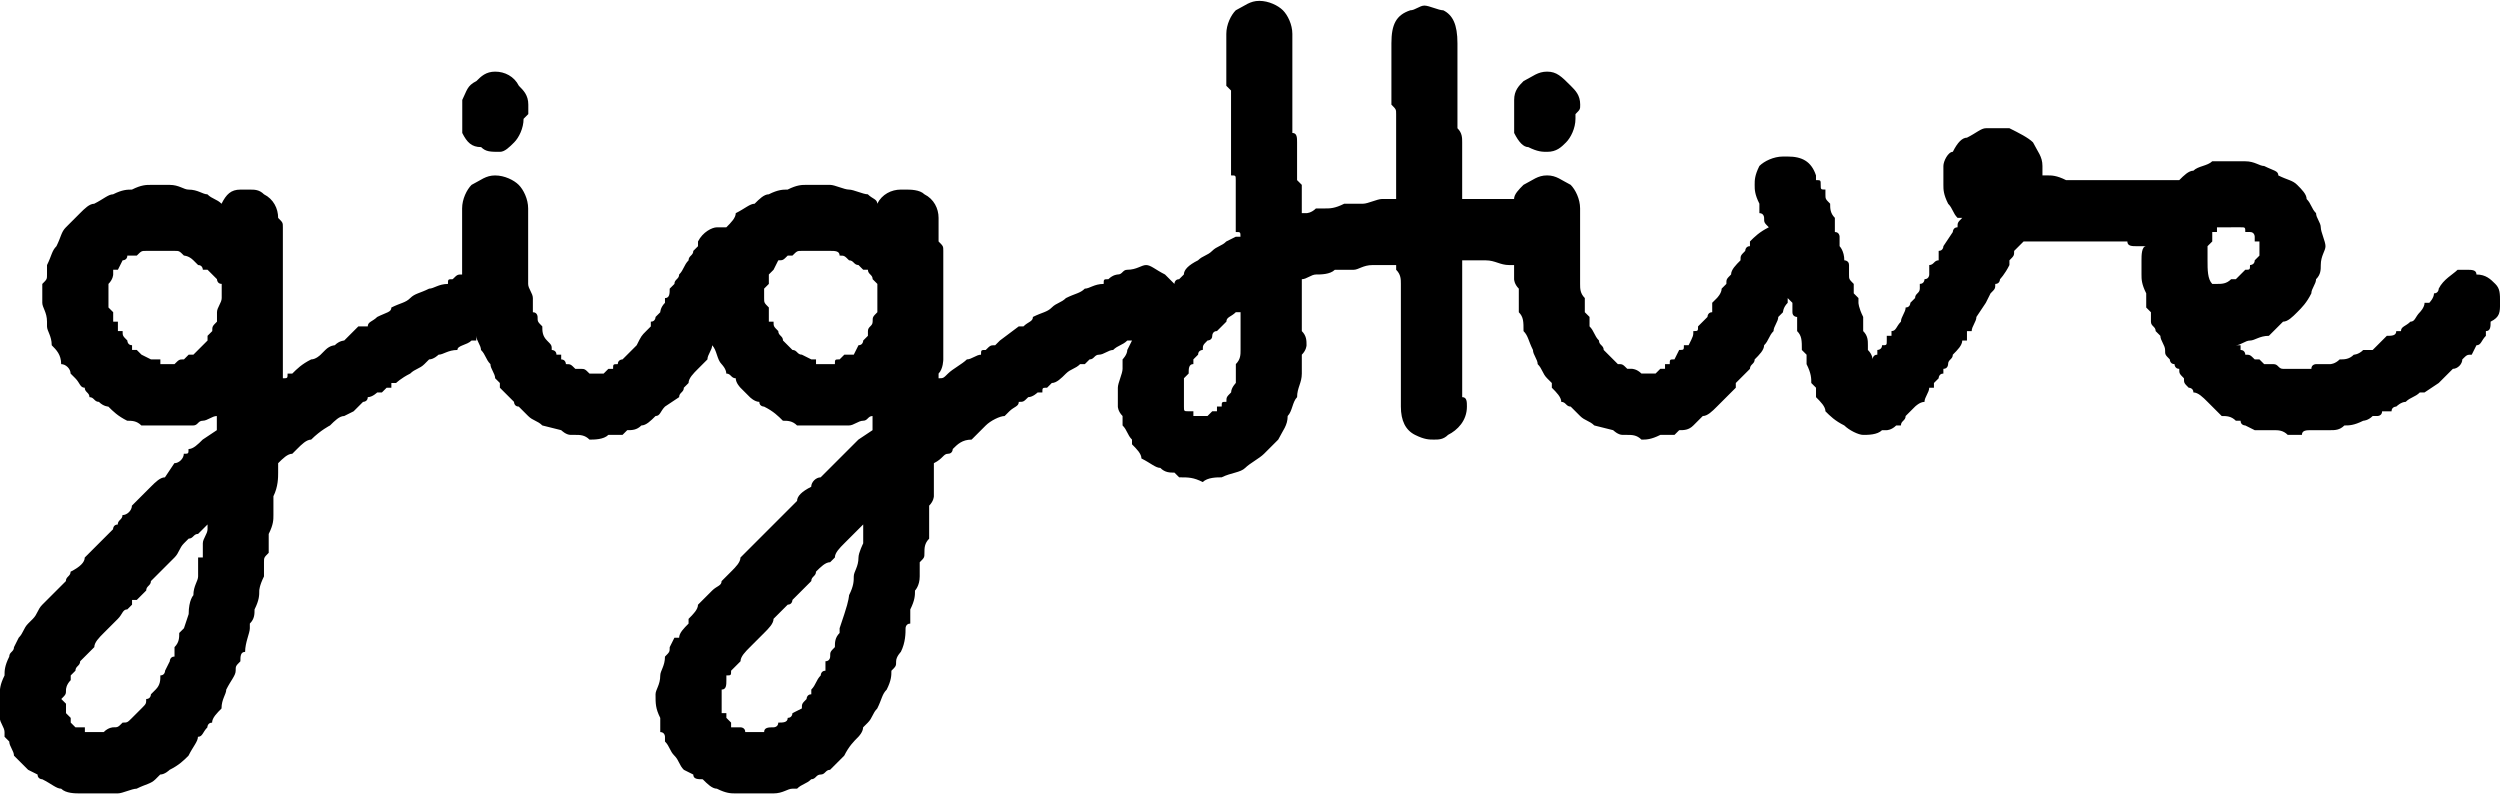 <?xml version="1.0" encoding="UTF-8"?>
<!DOCTYPE svg PUBLIC "-//W3C//DTD SVG 1.1//EN" "http://www.w3.org/Graphics/SVG/1.1/DTD/svg11.dtd">
<!-- Creator: CorelDRAW X7 -->
<svg xmlns="http://www.w3.org/2000/svg" xml:space="preserve" width="26.199mm" height="8.323mm" version="1.1" style="shape-rendering:geometricPrecision; text-rendering:geometricPrecision; image-rendering:optimizeQuality; fill-rule:evenodd; clip-rule:evenodd"
viewBox="0 0 530 168"
 xmlns:xlink="http://www.w3.org/1999/xlink">
 <defs>
  <style type="text/css">
   <![CDATA[
    .fil0 {fill:black}
   ]]>
  </style>
 </defs>
 <g id="Layer_x0020_1">
  <path class="fil0" d="M33 53l2 0c1,0 2,0 2,0 1,0 1,0 2,1 0,0 1,0 2,1 0,0 1,1 1,1 1,0 1,1 1,1 1,0 1,0 1,0 1,1 1,1 2,2 0,0 0,1 1,1 0,0 0,0 0,0 0,0 0,0 0,1l0 0c0,1 0,2 0,2 0,1 -1,2 -1,3 0,1 0,1 0,2 -1,1 -1,1 -1,2 0,0 -1,1 -1,1l0 1c0,0 -1,1 -1,1l-2 2c0,0 0,0 0,0 0,0 -1,0 -1,0l-1 1c-1,0 -1,0 -2,1 0,0 0,0 -1,0l-1 0c0,0 -1,0 -1,0 0,0 0,0 0,-1 -1,0 -1,0 -2,0l-2 -1c0,0 -1,-1 -1,-1 0,0 0,0 -1,0l0 -1c-1,0 -1,-1 -1,-1 -1,-1 -1,-1 -1,-2 0,0 -1,0 -1,0 0,-1 0,-1 0,-2 -1,0 -1,0 -1,0 0,-1 0,-1 0,-2 0,0 0,0 -1,-1 0,0 0,0 0,0 0,-1 0,-1 0,-2l0 -2c0,0 0,0 0,-1 0,0 0,0 0,0 1,-1 1,-2 1,-2 0,0 0,0 0,-1 0,0 1,0 1,0l1 -2c0,0 1,0 1,-1 0,0 1,0 1,0 0,0 0,0 1,0 1,-1 1,-1 2,-1 0,0 1,0 2,0zm440 -5l2 0c0,0 0,0 0,0l0 0c1,0 1,0 1,1 1,0 1,0 1,0 1,0 1,1 1,1 0,0 0,0 0,0 0,1 0,1 0,1 1,0 1,0 1,0 0,0 0,1 0,1 0,0 0,0 0,0 0,0 0,0 0,1l0 0c0,0 0,0 0,1 0,0 0,0 0,0 0,0 -1,1 -1,1 0,0 0,0 0,0 0,1 -1,1 -1,1 0,1 0,1 -1,1l0 0 -1 1c0,0 0,0 0,0l-1 1c0,0 0,0 -1,0 -1,1 -2,1 -3,1 0,0 -1,0 -1,0 -1,-1 -1,-3 -1,-5 0,0 0,0 0,-1 0,0 0,0 0,0l0 -1c0,0 0,-1 0,-1 1,-1 1,-1 1,-1 0,-1 0,-1 0,-2l1 0c0,0 0,0 0,0l0 -1c0,0 0,0 1,0 0,0 0,0 0,0 0,0 0,0 0,0 0,0 1,0 1,0 0,0 0,0 1,0zm0 -14l-1 0c-1,0 -2,0 -3,0 -1,1 -3,1 -4,2 -1,0 -2,1 -3,2 0,0 0,0 -1,0 0,0 -1,0 -2,0l-6 0c-1,0 -1,0 -2,0l-6 0c-1,0 -1,0 -2,0l-5 0c-2,-1 -3,-1 -4,-1l-1 0c0,0 0,-1 0,-2 0,-2 -1,-3 -2,-5 -1,-1 -3,-2 -5,-3 -1,0 -2,0 -3,0 0,0 -1,0 -2,0 -1,0 -2,1 -4,2 -1,0 -2,1 -3,3 -1,0 -2,2 -2,3 0,1 0,1 0,2 0,1 0,1 0,2 0,1 0,2 1,4 1,1 1,2 2,3 0,0 1,0 1,0l0 0c-1,1 -1,1 -1,2 -1,0 -1,1 -1,1l-2 3c0,0 0,1 -1,1 0,1 0,1 0,2 -1,0 -1,1 -2,1l0 1 0 1c0,0 0,0 0,0 0,0 0,1 -1,1 0,0 0,1 -1,1 0,1 0,1 0,1 0,1 -1,1 -1,2l-1 1c0,0 0,1 -1,1 0,1 -1,2 -1,3 -1,1 -1,2 -2,2 0,0 0,0 0,0 0,0 0,1 0,1 -1,0 -1,0 -1,0 0,1 0,1 0,1 0,1 0,1 -1,1 0,0 0,0 0,0 0,1 -1,1 -1,1 0,1 0,1 0,1 -1,0 -1,1 -1,1 0,0 0,0 0,0 0,0 0,0 0,0 0,0 0,-1 -1,-2l0 0c0,-1 0,-1 0,-1 0,-1 0,-2 -1,-3 0,-1 0,-3 0,-3 -1,-2 -1,-3 -1,-3 0,-1 0,-1 0,-1 0,0 0,0 -1,-1 0,0 0,-1 0,-1 0,0 0,-1 0,-1 -1,-1 -1,-1 -1,-2 0,-1 0,-1 0,-1 0,0 0,-1 0,-1 0,-1 -1,-1 -1,-1 0,-2 -1,-3 -1,-3 0,0 0,-1 0,-1 0,0 0,0 0,-1 0,0 0,-1 -1,-1 0,0 0,0 0,-1 0,0 0,0 0,0 0,-1 0,-1 0,-2 -1,-1 -1,-2 -1,-3 -1,-1 -1,-1 -1,-2 0,0 0,0 0,-1 -1,0 -1,0 -1,-1 0,0 0,0 0,0 0,-1 0,-1 -1,-1 0,0 0,0 0,-1 -1,-3 -3,-4 -6,-4l-1 0c-2,0 -4,1 -5,2 -1,2 -1,3 -1,4 0,1 0,2 1,4l0 0c0,0 0,0 0,0 0,0 0,0 0,1 0,0 0,0 0,1 1,0 1,1 1,1 0,1 0,1 1,2 -2,1 -3,2 -4,3l0 1c-1,0 -1,1 -1,1 -1,1 -1,1 -1,2 -1,1 -2,2 -2,3 -1,1 -1,1 -1,2l-1 1c0,0 0,0 0,0 0,1 -1,2 -1,2l-1 1c0,1 0,2 0,2 -1,0 -1,1 -1,1 0,0 -1,1 -1,1l-1 1c0,1 0,1 -1,1 0,1 0,1 -1,3 0,0 0,0 -1,0 0,1 0,1 -1,1l-1 2c-1,0 -1,0 -1,1 0,0 -1,0 -1,0 0,0 0,0 0,1 0,0 -1,0 -1,0l-1 1 0 0c0,0 -1,0 -1,0l-1 0c0,0 -1,0 -1,0 -1,-1 -2,-1 -2,-1 -1,0 -1,0 -1,0 -1,-1 -1,-1 -2,-1 0,0 -1,-1 -1,-1 0,0 0,0 -1,-1 0,0 0,0 0,0 -1,-1 -1,-1 -1,-1 0,-1 -1,-1 -1,-2l0 0c-1,-1 -1,-2 -2,-3 0,-1 0,-1 0,-2 0,0 -1,-1 -1,-1 0,-1 0,-2 0,-2l0 -1c-1,-1 -1,-2 -1,-3 0,0 0,-1 0,-1l0 -2c0,0 0,-1 0,-1l0 -12c0,-2 -1,-4 -2,-5 -2,-1 -3,-2 -5,-2 -2,0 -3,1 -5,2 -1,1 -2,2 -2,3 0,0 0,0 0,0 -2,0 -3,0 -5,0 -1,0 -3,0 -4,0l-2 0 0 -2c0,0 0,-1 0,-2l0 -1c0,-2 0,-3 0,-4l0 -3c0,-1 0,-2 -1,-3l0 -1c0,-1 0,-1 0,-2l0 -1c0,-1 0,-2 0,-2l0 -1c0,-1 0,-1 0,-2 0,0 0,0 0,-1l0 -6c0,0 0,-1 0,-1l0 -1c0,-4 -1,-6 -3,-7 -1,0 -3,-1 -4,-1 -1,0 -2,1 -3,1 -3,1 -4,3 -4,7l0 1c0,0 0,0 0,1l0 7c0,0 0,0 0,1 0,0 0,0 0,0 0,1 0,2 0,2l0 1c1,1 1,1 1,2l0 1c0,0 0,1 0,2l0 1c0,0 0,1 0,2l0 1c0,1 0,2 0,2l0 5c0,1 0,2 0,3l0 1c0,0 -1,0 -1,0l-2 0c-1,0 -3,1 -4,1 -2,0 -3,0 -4,0 -2,1 -3,1 -4,1 -1,0 -1,0 -2,0 -1,1 -2,1 -2,1 -1,0 -1,0 -1,0 0,0 0,0 0,0l0 -1c0,-1 0,-2 0,-3l0 -1c0,0 0,0 0,-1 0,0 0,0 -1,-1 0,0 0,-1 0,-1l0 0c0,-1 0,-2 0,-2 0,-1 0,-1 0,-2l0 -1c0,-1 0,-2 0,-2 0,-1 0,-2 -1,-2l0 -2c0,-1 0,-2 0,-3l0 -3c0,-1 0,-2 0,-3l0 -3 0 -2 0 -5c0,-2 -1,-4 -2,-5 -1,-1 -3,-2 -5,-2 -2,0 -3,1 -5,2 -1,1 -2,3 -2,5l0 6c0,0 0,1 0,2l0 1c0,1 0,1 0,1l0 1c0,0 0,0 1,1l0 3c0,0 0,1 0,2l0 3c0,1 0,2 0,3 0,1 0,2 0,2l0 2c0,1 0,1 0,3 1,0 1,0 1,1l0 0c0,1 0,1 0,2 0,0 0,0 0,1 0,0 0,0 0,0 0,2 0,3 0,4 0,1 0,2 0,3l0 1c1,0 1,0 1,1 -1,0 -1,0 -1,0l-2 1c-1,1 -2,1 -3,2 -1,1 -2,1 -3,2 -2,1 -3,2 -3,3l-1 1c-1,0 -1,1 -1,1 -1,-1 -2,-2 -2,-2 -2,-1 -3,-2 -4,-2 -1,0 -2,1 -4,1 -1,0 -1,1 -2,1 0,0 -1,0 -2,1 0,0 0,0 0,0 -1,0 -1,0 -1,1 -2,0 -3,1 -4,1 -1,1 -2,1 -4,2 -1,1 -2,1 -3,2 -1,1 -2,1 -4,2 0,1 -1,1 -2,2 0,0 -1,0 -1,0l-4 3c0,0 0,0 -1,1 -1,0 -1,0 -2,1 -1,0 -1,0 -1,1 -1,0 -2,1 -3,1 -1,1 -3,2 -4,3 0,0 0,0 0,0 -1,1 -1,1 -2,1l0 -1c1,-1 1,-3 1,-3l0 -13c0,0 0,-1 0,-1l0 -8c0,0 0,-1 0,-1 0,-1 0,-1 -1,-2 0,0 0,-2 0,-3 0,-1 0,-1 0,-2 0,-2 -1,-4 -3,-5 -1,-1 -3,-1 -4,-1 0,0 -1,0 -1,0 -2,0 -4,1 -5,3 0,-1 -1,-1 -2,-2 -1,0 -3,-1 -4,-1 -1,0 -3,-1 -4,-1 -1,0 -2,0 -4,0l-1 0c-1,0 -2,0 -4,1 -1,0 -2,0 -4,1 -1,0 -2,1 -3,2 -1,0 -2,1 -4,2 0,1 -1,2 -2,3 -1,0 -1,0 -2,0 -1,0 -3,1 -4,3l0 1c0,0 -1,1 -1,1 0,1 -1,1 -1,2 -1,1 -1,2 -2,3 0,1 -1,1 -1,2l-1 1c0,0 0,0 0,0 0,1 0,2 -1,2l0 1c-1,1 -1,2 -1,2 0,0 -1,1 -1,1 0,0 0,1 -1,1l0 1c-1,1 -1,1 -1,1 -1,1 -1,1 -2,3 0,0 0,0 0,0 -1,1 -1,1 -1,1l-2 2c0,0 -1,0 -1,1 0,0 0,0 0,0 -1,0 -1,0 -1,1 0,0 -1,0 -1,0l-1 1 0 0c0,0 -1,0 -1,0l-1 0c0,0 -1,0 -1,0 -1,-1 -1,-1 -2,-1 0,0 -1,0 -1,0 -1,-1 -1,-1 -2,-1 0,0 0,-1 -1,-1 0,0 0,0 0,-1 -1,0 -1,0 -1,0 0,-1 -1,-1 -1,-1 0,-1 0,-1 -1,-2l0 0c-1,-1 -1,-2 -1,-3 -1,-1 -1,-1 -1,-2 0,0 0,-1 -1,-1 0,-1 0,-2 0,-2l0 -1c0,-1 -1,-2 -1,-3 0,0 0,-1 0,-1l0 -2c0,0 0,-1 0,-1l0 -12c0,-2 -1,-4 -2,-5 -1,-1 -3,-2 -5,-2 -2,0 -3,1 -5,2 -1,1 -2,3 -2,5l0 12c0,1 0,1 0,2 0,0 0,0 0,0 -1,0 -1,0 -2,1 0,0 0,0 0,0 -1,0 -1,0 -1,1 -2,0 -3,1 -4,1 -2,1 -3,1 -4,2 -1,1 -2,1 -4,2 0,1 -1,1 -3,2 -1,1 -2,1 -2,2 -1,0 -1,0 -2,0l-3 3c0,0 -1,0 -2,1 0,0 -1,0 -2,1 0,0 0,0 -1,1 0,0 -1,1 -2,1 -2,1 -3,2 -4,3 0,0 -1,0 -1,0 0,1 0,1 -1,1l0 -1c0,-1 0,-3 0,-3l0 -13c0,0 0,-1 0,-1l0 -8c0,0 0,-1 0,-1 0,-1 0,-1 0,-2 0,0 0,-2 0,-3 0,-1 0,-1 -1,-2 0,-2 -1,-4 -3,-5 -1,-1 -2,-1 -3,-1 -1,0 -1,0 -2,0 -2,0 -3,1 -4,3 -1,-1 -2,-1 -3,-2 -1,0 -2,-1 -4,-1 -1,0 -2,-1 -4,-1 -1,0 -2,0 -3,0l-1 0c-1,0 -2,0 -4,1 -1,0 -2,0 -4,1 -1,0 -2,1 -4,2 -1,0 -2,1 -3,2 -1,1 -2,2 -3,3 -1,1 -1,2 -2,4 -1,1 -1,2 -2,4 0,0 0,1 0,2 0,1 0,1 -1,2l0 4c0,1 1,2 1,4 0,0 0,0 0,0 0,1 0,1 0,1 0,1 1,2 1,4 1,1 2,2 2,4 1,0 2,1 2,2 0,0 1,1 1,1 1,1 1,2 2,2 0,1 1,1 1,2 1,0 1,1 2,1 1,1 2,1 2,1 1,1 2,2 4,3 1,0 2,0 3,1 0,0 1,0 1,0 1,0 3,0 4,0 2,0 3,0 4,0 0,0 0,0 1,0l1 0c1,0 1,-1 2,-1 1,0 2,-1 3,-1l0 0c0,1 0,2 0,3l-3 2c-1,1 -2,2 -3,2 0,1 0,1 -1,1 0,1 -1,2 -2,2l-2 3c-1,0 -2,1 -3,2 -1,1 -2,2 -3,3l-1 1c0,1 -1,2 -2,2 0,1 -1,1 -1,2 -1,0 -1,1 -1,1 -1,1 -2,2 -3,3l-3 3c0,1 -1,2 -3,3 0,1 -1,1 -1,2 -1,1 -1,1 -2,2 -1,1 -2,2 -3,3 -1,1 -1,2 -2,3l-1 1c-1,1 -1,2 -2,3 0,0 0,0 0,0l-1 2c0,1 -1,1 -1,2 -1,2 -1,3 -1,4 0,0 0,0 0,0 -1,2 -1,3 -1,4 0,2 0,3 0,5 0,1 1,2 1,3 0,0 0,1 0,1l1 1c0,1 1,2 1,3 1,1 2,2 3,3l2 1c0,1 1,1 1,1 2,1 3,2 4,2 1,1 3,1 4,1 1,0 1,0 2,0l2 0c2,0 3,0 4,0 1,0 3,-1 4,-1 0,0 0,0 0,0 2,-1 3,-1 4,-2 0,0 1,-1 1,-1 1,0 2,-1 2,-1 2,-1 3,-2 4,-3 1,-2 2,-3 2,-4 1,0 1,-1 2,-2 0,0 0,-1 1,-1 0,-1 1,-2 2,-3 0,-2 1,-3 1,-4 1,-2 2,-3 2,-4 0,-1 0,-1 1,-2 0,-1 0,-2 1,-2 0,-2 1,-4 1,-5 0,0 0,-1 0,-1 1,-1 1,-2 1,-3 1,-2 1,-3 1,-4 0,0 0,-1 1,-3l0 -1 0 -2c0,-1 0,-1 1,-2 0,-1 0,-2 0,-3 0,0 0,-1 0,-1 1,-2 1,-3 1,-4l0 -1c0,-1 0,-1 0,-1 0,-1 0,-2 0,-2 1,-2 1,-4 1,-5 0,0 0,0 0,-1l0 -1c0,0 0,0 0,0 0,0 0,0 0,0 1,-1 2,-2 3,-2 0,0 1,-1 1,-1 1,-1 2,-2 3,-2 2,-2 4,-3 4,-3 1,-1 2,-2 3,-2l2 -1c1,-1 1,-1 2,-2 0,0 1,0 1,-1 1,0 2,-1 2,-1 1,0 1,0 1,0 0,0 0,0 0,0 1,-1 1,-1 1,-1 0,0 0,0 1,0 0,0 0,-1 0,-1 1,0 1,0 1,0 0,0 1,-1 3,-2 1,-1 2,-1 3,-2l0 0 1 -1c1,0 2,-1 2,-1 1,0 2,-1 4,-1 0,-1 2,-1 3,-2 0,0 0,0 1,0 0,0 0,0 0,-1 0,1 1,2 1,3 1,1 1,2 2,3 0,1 1,2 1,3l1 1 0 1c1,1 2,2 3,3 0,0 0,1 1,1 0,0 1,1 2,2 1,1 2,1 3,2l4 1c0,0 1,1 2,1 0,0 0,0 1,0 1,0 2,0 3,1 1,0 3,0 4,-1 1,0 2,0 3,0l1 -1c1,0 2,0 3,-1 1,0 2,-1 3,-2 1,0 1,-1 2,-2l3 -2c0,-1 1,-1 1,-2 0,0 1,-1 1,-1 0,-1 1,-2 2,-3 0,0 0,0 0,0 1,-1 1,-1 2,-2 0,-1 1,-2 1,-3 1,1 1,3 2,4 0,0 1,1 1,2 1,0 1,1 2,1 0,1 1,2 1,2 1,1 1,1 2,2 0,0 1,1 2,1 0,1 1,1 1,1 2,1 3,2 4,3 1,0 2,0 3,1 1,0 1,0 1,0 2,0 3,0 5,0 1,0 2,0 3,0 0,0 1,0 1,0l1 0c1,0 2,-1 3,-1 1,0 1,-1 2,-1l0 0c0,1 0,2 0,3l-3 2c-1,1 -2,2 -2,2 -1,1 -1,1 -1,1 -1,1 -2,2 -2,2l-3 3c-1,0 -2,1 -2,2 -2,1 -3,2 -3,3l-1 1c-1,1 -2,2 -2,2 -1,1 -1,1 -2,2 0,0 -1,1 -1,1 -1,1 -2,2 -3,3l-3 3c0,1 -1,2 -2,3 -1,1 -1,1 -2,2 0,1 -1,1 -2,2 -1,1 -2,2 -3,3 0,1 -1,2 -2,3l0 1c-1,1 -2,2 -2,3 -1,0 -1,0 -1,0l-1 2c0,1 0,1 -1,2 0,2 -1,3 -1,4 0,0 0,0 0,0 0,2 -1,3 -1,4 0,2 0,3 1,5 0,1 0,2 0,3 1,0 1,1 1,1l0 1c1,1 1,2 2,3 1,1 1,2 2,3l2 1c0,1 1,1 2,1 1,1 2,2 3,2 2,1 3,1 4,1 1,0 2,0 2,0l3 0c1,0 2,0 3,0 2,0 3,-1 4,-1 0,0 0,0 1,0 1,-1 2,-1 3,-2 1,0 1,-1 2,-1 1,0 1,-1 2,-1 1,-1 2,-2 3,-3 1,-2 2,-3 3,-4 0,0 1,-1 1,-2 0,0 1,-1 1,-1 1,-1 1,-2 2,-3 1,-2 1,-3 2,-4 1,-2 1,-3 1,-4 1,-1 1,-1 1,-2 0,-1 1,-2 1,-2 1,-2 1,-4 1,-5 0,0 0,-1 1,-1 0,-1 0,-2 0,-3 1,-2 1,-3 1,-4 0,0 1,-1 1,-3l0 -1 0 -2c1,-1 1,-1 1,-2 0,-1 0,-2 1,-3 0,0 0,-1 0,-1 0,-2 0,-3 0,-4l0 -1c0,-1 0,-1 0,-1 1,-1 1,-2 1,-2 0,-2 0,-4 0,-5 0,0 0,0 0,-1l0 -1c0,0 0,0 0,0 0,0 0,0 0,0 2,-1 2,-2 3,-2 1,0 1,-1 1,-1 1,-1 2,-2 4,-2 2,-2 3,-3 3,-3 1,-1 3,-2 4,-2l1 -1c1,-1 2,-1 2,-2 1,0 1,0 2,-1 1,0 2,-1 2,-1 0,0 0,0 0,0 0,0 1,0 1,0 0,-1 0,-1 1,-1 0,0 0,0 0,0 0,0 1,-1 1,-1 0,0 0,0 0,0 1,0 2,-1 3,-2 1,-1 2,-1 3,-2l1 0 1 -1c1,0 1,-1 2,-1 1,0 2,-1 3,-1 1,-1 2,-1 3,-2 0,0 1,0 1,0l-1 2c0,1 -1,2 -1,2 0,1 0,1 0,2 0,1 -1,3 -1,4l0 0c0,1 0,2 0,2l0 2c0,0 0,1 1,2 0,1 0,1 0,2 1,1 1,2 2,3 0,1 0,1 0,1 1,1 2,2 2,3 2,1 3,2 4,2 1,1 2,1 3,1 1,1 1,1 1,1 2,0 3,0 5,1 1,-1 3,-1 4,-1 2,-1 4,-1 5,-2 1,-1 3,-2 4,-3 1,-1 2,-2 3,-3 1,-2 2,-3 2,-5 1,-1 1,-3 2,-4 0,-2 1,-3 1,-5 0,-2 0,-3 0,-4 1,-1 1,-2 1,-2 0,-1 0,-2 -1,-3l0 -11c1,0 2,-1 3,-1 1,0 3,0 4,-1 1,0 2,0 4,0 1,0 2,-1 4,-1 1,0 2,0 3,0 1,0 2,0 2,0l0 1c1,1 1,2 1,3l0 9c0,1 0,2 0,2l0 13c0,1 0,1 0,2 0,3 1,5 3,6 2,1 3,1 4,1 1,0 2,0 3,-1 2,-1 4,-3 4,-6 0,-1 0,-2 -1,-2l0 -13c0,-1 0,-1 0,-2l0 -10c0,0 0,-1 0,-2l0 -2 1 0c1,0 2,0 3,0l1 0c2,0 3,1 5,1 0,0 0,0 1,0l0 0c0,1 0,2 0,3 0,0 0,1 1,2l0 1c0,0 0,0 0,1 0,0 0,1 0,3 1,1 1,2 1,4 1,1 1,2 2,4 0,1 1,2 1,3 1,1 1,2 2,3l1 1 0 1c1,1 2,2 2,3 1,0 1,1 2,1 0,0 1,1 2,2 1,1 2,1 3,2l4 1c0,0 1,1 2,1 0,0 0,0 1,0 1,0 2,0 3,1 1,0 2,0 4,-1 1,0 2,0 3,0l1 -1c1,0 2,0 3,-1 0,0 1,-1 2,-2 1,0 2,-1 3,-2l2 -2c1,-1 1,-1 2,-2 0,0 0,-1 0,-1 1,-1 2,-2 3,-3 0,0 0,0 0,0 0,-1 1,-1 1,-2 1,-1 2,-2 2,-3l0 0c1,-1 1,-2 2,-3 0,-1 1,-2 1,-3l1 -1c0,0 0,-1 1,-2 0,0 0,0 0,-1l1 1c0,0 0,1 0,1 0,0 0,1 0,1 0,1 1,1 1,1 0,1 0,2 0,3 1,1 1,2 1,4l1 1c0,1 0,1 0,2 1,2 1,3 1,4l1 1c0,0 0,1 0,2 1,1 2,2 2,3 1,1 2,2 4,3 1,1 3,2 4,2 1,0 3,0 4,-1 0,0 0,0 1,0 0,0 1,0 2,-1 0,0 0,0 1,0 0,-1 1,-1 1,-2l2 -2c0,0 1,-1 2,-1 0,-1 1,-2 1,-3l1 0c0,0 0,-1 0,-1l1 -1c0,0 0,-1 1,-1 0,0 0,0 0,0l0 -1c1,0 1,-1 1,-1 0,-1 1,-1 1,-2 1,-1 2,-2 2,-3 0,0 0,0 1,0 0,-1 0,-1 0,-1 0,-1 0,-1 0,-1l1 0c0,-1 1,-2 1,-3l2 -3 1 -2c1,-1 1,-1 1,-2 1,0 1,-1 1,-1 0,0 1,-1 2,-3 0,0 0,-1 0,-1 1,-1 1,-1 1,-2 1,-1 2,-2 2,-2l0 0c1,0 1,0 1,0 1,0 2,0 3,0 1,0 3,0 4,0l6 0c0,0 1,0 2,0l6 0c0,1 1,1 2,1l2 0c-1,0 -1,2 -1,3l0 3c0,1 0,2 1,4 0,1 0,2 0,3l1 1 0 0c0,0 0,1 0,1 0,0 0,1 0,1 0,1 1,1 1,2l1 1c0,1 1,2 1,3 0,1 0,1 1,2 0,0 0,1 1,1 0,0 0,1 1,1 0,1 0,1 1,2 0,1 0,1 1,2 0,0 1,0 1,1 1,0 2,1 3,2 1,1 2,2 3,3 1,0 2,0 3,1l1 0c0,1 1,1 1,1l2 1 1 0c1,0 2,0 3,0 1,0 2,0 3,1l3 0c0,-1 1,-1 2,-1l0 0c1,0 2,0 3,0l1 0c1,0 2,0 3,-1 1,0 2,0 4,-1 0,0 1,0 2,-1 0,0 1,0 1,0 0,0 1,0 1,-1 1,0 1,0 2,0 0,-1 1,-1 1,-1 0,0 1,-1 2,-1 1,-1 2,-1 3,-2 1,0 1,0 1,0l3 -2 3 -3c1,0 2,-1 2,-2 1,-1 1,-1 2,-1l1 -2c1,0 1,-1 2,-2l0 -1c1,0 1,-1 1,-2 2,-1 2,-2 2,-4 0,-2 0,-3 -1,-4 -1,-1 -2,-2 -4,-2 0,-1 -1,-1 -2,-1 0,0 -1,0 -2,0 -1,1 -3,2 -4,4 0,0 0,1 -1,1 0,1 -1,2 -1,2l-1 0c0,1 -1,2 -1,2 -1,1 -1,2 -2,2 -1,1 -2,1 -2,2l-1 0c0,1 -1,1 -2,1l-2 2 -1 1c-1,0 -2,0 -2,0 -1,1 -2,1 -2,1 -1,1 -2,1 -3,1l0 0c-1,1 -2,1 -2,1 -1,0 -1,0 -1,0 -1,0 -1,0 -2,0 0,0 -1,0 -1,1 -1,0 -1,0 -1,0 -1,0 -1,0 -2,0l-1 0c0,0 -1,0 -1,0l-1 0c-1,0 -1,-1 -2,-1 -1,0 -2,0 -2,0 0,0 -1,-1 -1,-1 0,0 -1,0 -1,0 -1,-1 -1,-1 -2,-1 0,0 0,-1 -1,-1l0 0c0,-1 0,-1 0,-1 -1,0 -1,0 -1,0 1,0 2,-1 3,-1 1,0 2,-1 4,-1 1,-1 2,-2 3,-3 1,0 2,-1 3,-2 1,-1 2,-2 3,-4 0,-1 1,-2 1,-3 1,-1 1,-2 1,-3 0,-2 1,-3 1,-4 0,-1 -1,-3 -1,-4 0,-1 -1,-2 -1,-3 -1,-1 -1,-2 -2,-3 0,-1 -1,-2 -2,-3 -1,-1 -2,-1 -4,-2 0,-1 -1,-1 -3,-2 -1,0 -2,-1 -4,-1 -1,0 -2,0 -3,0zm-145 -19c-2,0 -3,1 -5,2 -1,1 -2,2 -2,4l0 1c0,0 0,1 0,1l0 1c0,0 0,1 0,1 0,1 0,2 0,3 1,2 2,3 3,3 2,1 3,1 4,1 2,0 3,-1 4,-2 1,-1 2,-3 2,-5l0 0c0,-1 0,-1 0,-1 1,-1 1,-1 1,-2 0,-2 -1,-3 -2,-4 -2,-2 -3,-3 -5,-3zm-65 51l0 5c0,0 0,1 0,1 0,1 0,2 0,2 0,1 0,2 -1,3l0 1c0,1 0,2 0,3 0,0 -1,1 -1,2 -1,1 -1,1 -1,2 -1,0 -1,0 -1,1l-1 0c0,0 0,0 0,1 0,0 -1,0 -1,0l-1 1 -1 0c0,0 0,0 0,0 -1,0 -2,0 -2,0 0,0 0,0 0,-1 -1,0 -1,0 -1,0 0,0 0,0 0,0 0,0 0,0 0,0l0 0c-1,0 -1,0 -1,-1 0,0 0,0 0,-1 0,0 0,0 0,-1l0 -1c0,0 0,-1 0,-1 0,0 0,0 0,-1 0,0 0,0 0,-1l1 -1c0,-1 0,-2 1,-2l0 -1c0,0 1,-1 1,-1 0,-1 1,-1 1,-1 0,-1 0,-1 1,-2 0,0 1,0 1,-1 0,0 0,-1 1,-1l2 -2c0,-1 1,-1 2,-2 0,0 0,0 1,0 0,0 0,0 0,0zm-91 -13l2 0c1,0 2,0 2,0 1,0 2,0 2,1 1,0 1,0 2,1 1,0 1,1 2,1 0,0 1,1 1,1 0,0 0,0 1,0 0,1 1,1 1,2 0,0 1,1 1,1 0,0 0,0 0,0 0,0 0,0 0,1l0 0c0,1 0,2 0,2 0,1 0,2 0,3 -1,1 -1,1 -1,2 0,1 -1,1 -1,2 0,0 0,1 0,1l-1 1c0,0 0,1 -1,1l-1 2c0,0 -1,0 -1,0 0,0 0,0 -1,0l-1 1c-1,0 -1,0 -1,1 -1,0 -1,0 -1,0l-1 0c-1,0 -1,0 -2,0 0,0 0,0 0,-1 0,0 -1,0 -1,0l-2 -1c-1,0 -1,-1 -2,-1 0,0 0,0 0,0l-1 -1c0,0 -1,-1 -1,-1 0,-1 -1,-1 -1,-2 0,0 0,0 0,0 -1,-1 -1,-1 -1,-2 0,0 0,0 -1,0 0,-1 0,-1 0,-2 0,0 0,0 0,-1 0,0 0,0 0,0 -1,-1 -1,-1 -1,-2l0 -2c0,0 0,0 1,-1 0,0 0,0 0,0 0,-1 0,-2 0,-2 0,0 0,0 1,-1 0,0 0,0 0,0l1 -2c1,0 1,0 2,-1 0,0 0,0 1,0 0,0 0,0 0,0 1,-1 1,-1 2,-1 1,0 1,0 2,0zm11 58c0,0 0,1 0,1 0,1 0,2 0,3 0,0 -1,2 -1,3 0,0 0,0 0,0 0,2 -1,3 -1,4 0,1 0,2 -1,4 0,0 0,1 -1,4l-1 3c0,0 0,0 0,0l0 1c-1,1 -1,2 -1,3 -1,1 -1,1 -1,2 0,0 0,1 -1,1l0 2c-1,0 -1,1 -1,1 -1,1 -1,2 -2,3 0,0 0,1 0,1 -1,0 -1,1 -1,1 -1,1 -1,1 -1,2l-2 1c0,0 0,1 -1,1 0,1 -1,1 -2,1 0,1 -1,1 -1,1 -1,0 -2,0 -2,1l-1 0c0,0 -1,0 -1,0l-1 0c0,0 -1,0 -1,0 0,-1 -1,-1 -1,-1 0,0 0,0 0,0l-1 0c0,0 0,0 0,0 0,0 0,0 0,0 -1,0 -1,0 -1,0l0 -1c0,0 -1,-1 -1,-1 0,0 0,-1 0,-1l-1 0c0,-1 0,-1 0,-2l0 0c0,-1 0,-1 0,-1 0,-1 0,-1 0,-2 1,0 1,-1 1,-2 0,0 0,0 0,-1 1,0 1,0 1,-1 0,0 0,0 0,0 1,-1 1,-1 2,-2 0,-1 1,-2 2,-3 1,-1 2,-2 3,-3 1,-1 2,-2 2,-3 1,-1 2,-2 2,-2l1 -1c1,0 1,-1 1,-1 0,0 0,0 0,0l2 -2c1,-1 1,-1 2,-2 0,-1 1,-1 1,-2 1,-1 2,-2 3,-2l1 -1c0,-1 1,-2 2,-3l1 -1c0,0 1,-1 1,-1 1,-1 2,-2 2,-2zm-78 -96c-2,0 -3,1 -4,2 -2,1 -2,2 -3,4l0 1c0,0 0,1 0,1l0 1c0,0 0,1 0,1 0,1 0,2 0,3 1,2 2,3 4,3 1,1 2,1 4,1 1,0 2,-1 3,-2 1,-1 2,-3 2,-5l0 0c1,-1 1,-1 1,-1 0,-1 0,-1 0,-2 0,-2 -1,-3 -2,-4 -1,-2 -3,-3 -5,-3zm-61 96c0,0 0,1 0,1 0,1 -1,2 -1,3 0,0 0,2 0,3 -1,0 -1,0 -1,0 0,2 0,3 0,4 0,1 -1,2 -1,4 0,0 -1,1 -1,4l-1 3c0,0 0,0 0,0l-1 1c0,1 0,2 -1,3 0,1 0,1 0,2 -1,0 -1,1 -1,1l-1 2c0,0 0,1 -1,1 0,1 0,2 -1,3 0,0 -1,1 -1,1 0,0 0,1 -1,1 0,1 0,1 -1,2l-1 1c0,0 -1,1 -1,1 -1,1 -1,1 -2,1 -1,1 -1,1 -2,1 0,0 -1,0 -2,1l0 0c-1,0 -1,0 -2,0l0 0c-1,0 -1,0 -2,0 0,-1 0,-1 0,-1 0,0 -1,0 -1,0l0 0c0,0 0,0 -1,0 0,0 0,0 0,0 0,0 0,0 0,0l-1 -1c0,0 0,-1 0,-1 0,0 -1,-1 -1,-1l0 0c0,-1 0,-1 0,-2l0 0c-1,-1 -1,-1 -1,-1 1,-1 1,-1 1,-2 0,0 0,-1 1,-2 0,0 0,0 0,-1 0,0 0,0 1,-1 0,0 0,0 0,0 0,-1 1,-1 1,-2 1,-1 2,-2 3,-3 0,-1 1,-2 2,-3 1,-1 2,-2 3,-3 1,-1 1,-2 2,-2l1 -1c0,0 0,-1 0,-1 1,0 1,0 1,0l2 -2c0,-1 1,-1 1,-2 1,-1 1,-1 2,-2 1,-1 2,-2 2,-2l1 -1c1,-1 1,-2 2,-3l1 -1c1,0 1,-1 2,-1 1,-1 2,-2 2,-2z"/>
 </g>
</svg>
